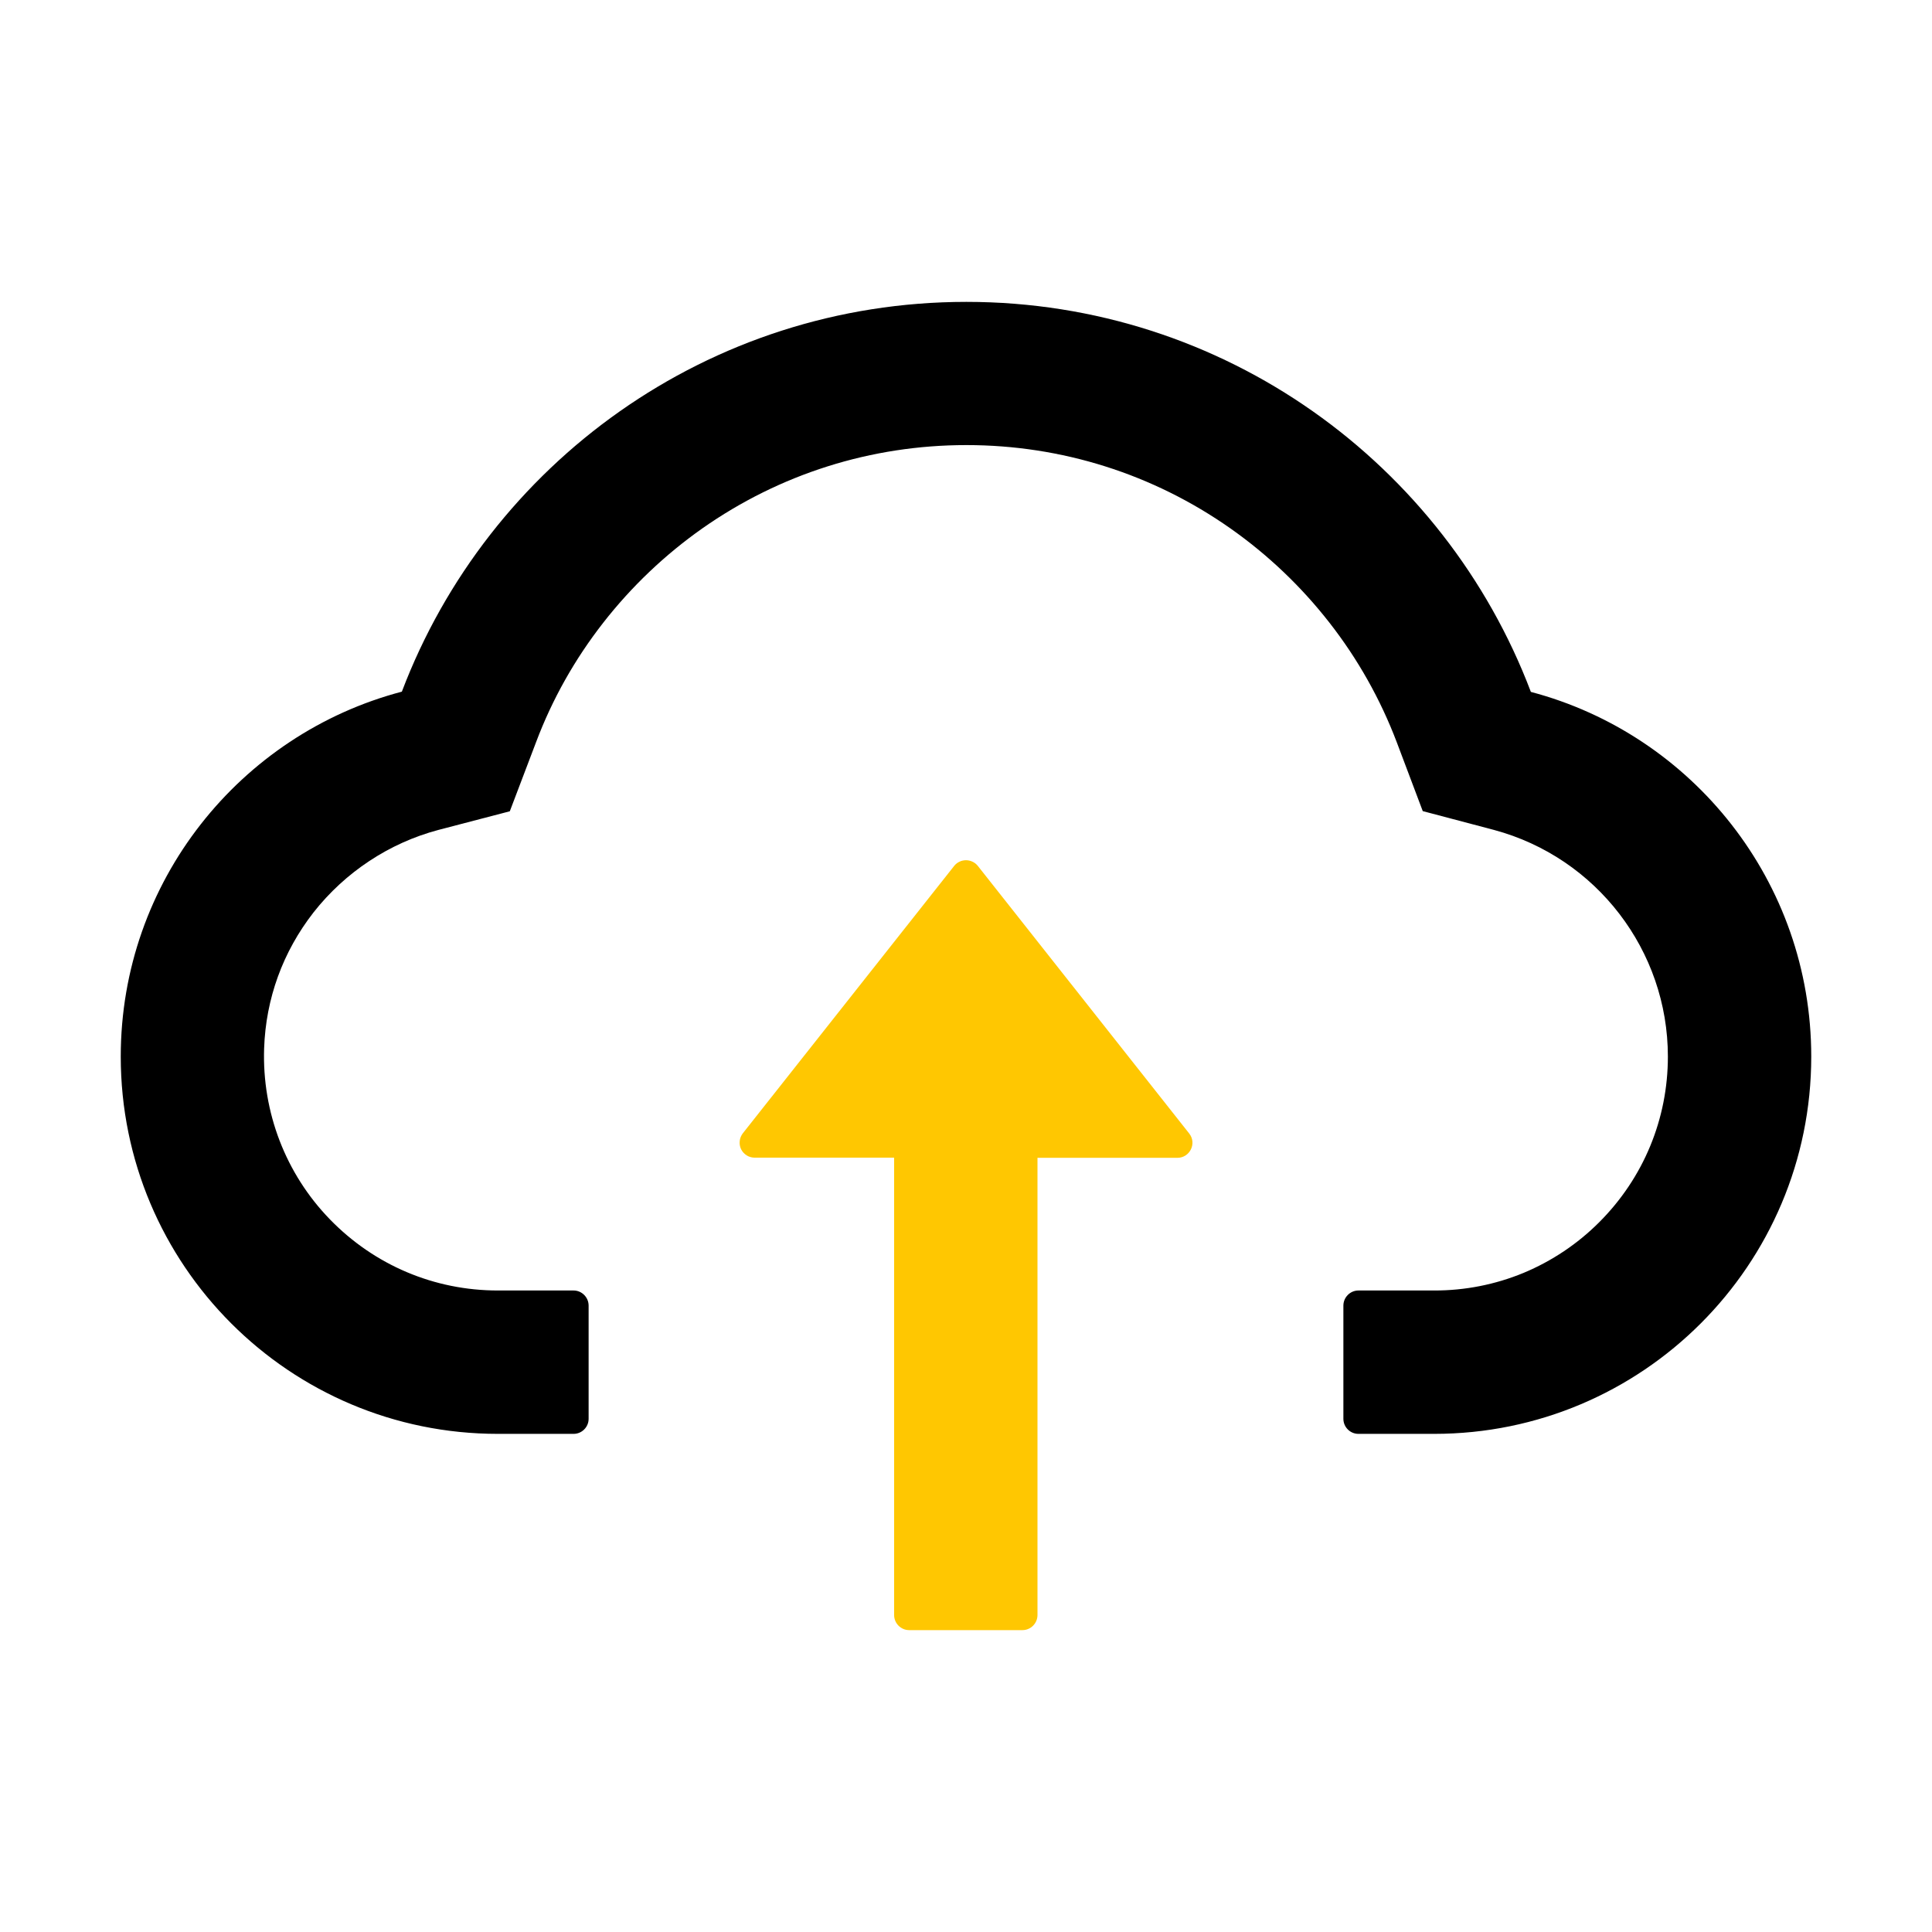 <svg width="24" height="24" viewBox="0 0 24 24" fill="none" xmlns="http://www.w3.org/2000/svg">
<path d="M12.148 10.758C12.13 10.735 12.108 10.717 12.082 10.705C12.056 10.692 12.028 10.686 12 10.686C11.972 10.686 11.943 10.692 11.918 10.705C11.892 10.717 11.87 10.735 11.852 10.758L9.227 14.079C9.206 14.107 9.192 14.14 9.189 14.175C9.185 14.209 9.191 14.245 9.206 14.276C9.222 14.308 9.246 14.334 9.276 14.353C9.305 14.371 9.34 14.381 9.375 14.381H11.107V20.062C11.107 20.166 11.191 20.25 11.294 20.25H12.701C12.804 20.25 12.888 20.166 12.888 20.062V14.383H14.625C14.782 14.383 14.869 14.203 14.773 14.081L12.148 10.758Z" fill="#FFC701"/>
<path d="M19.017 8.595C17.944 5.763 15.209 3.75 12.005 3.75C8.801 3.75 6.066 5.761 4.992 8.592C2.984 9.12 1.5 10.95 1.5 13.125C1.5 15.715 3.598 17.812 6.185 17.812H7.125C7.228 17.812 7.312 17.728 7.312 17.625V16.219C7.312 16.116 7.228 16.031 7.125 16.031H6.185C5.395 16.031 4.652 15.717 4.099 15.148C3.548 14.581 3.255 13.816 3.281 13.024C3.302 12.405 3.513 11.824 3.895 11.334C4.287 10.835 4.835 10.472 5.445 10.31L6.333 10.078L6.659 9.22C6.86 8.686 7.141 8.187 7.495 7.734C7.845 7.286 8.259 6.892 8.723 6.565C9.687 5.888 10.821 5.529 12.005 5.529C13.188 5.529 14.323 5.888 15.286 6.565C15.752 6.893 16.165 7.287 16.514 7.734C16.868 8.187 17.149 8.688 17.351 9.22L17.674 10.076L18.56 10.31C19.831 10.652 20.719 11.808 20.719 13.125C20.719 13.901 20.416 14.632 19.868 15.181C19.599 15.451 19.279 15.665 18.927 15.812C18.574 15.958 18.196 16.032 17.815 16.031H16.875C16.772 16.031 16.688 16.116 16.688 16.219V17.625C16.688 17.728 16.772 17.812 16.875 17.812H17.815C20.402 17.812 22.5 15.715 22.5 13.125C22.5 10.952 21.021 9.124 19.017 8.595Z" fill="black"/>
</svg>
